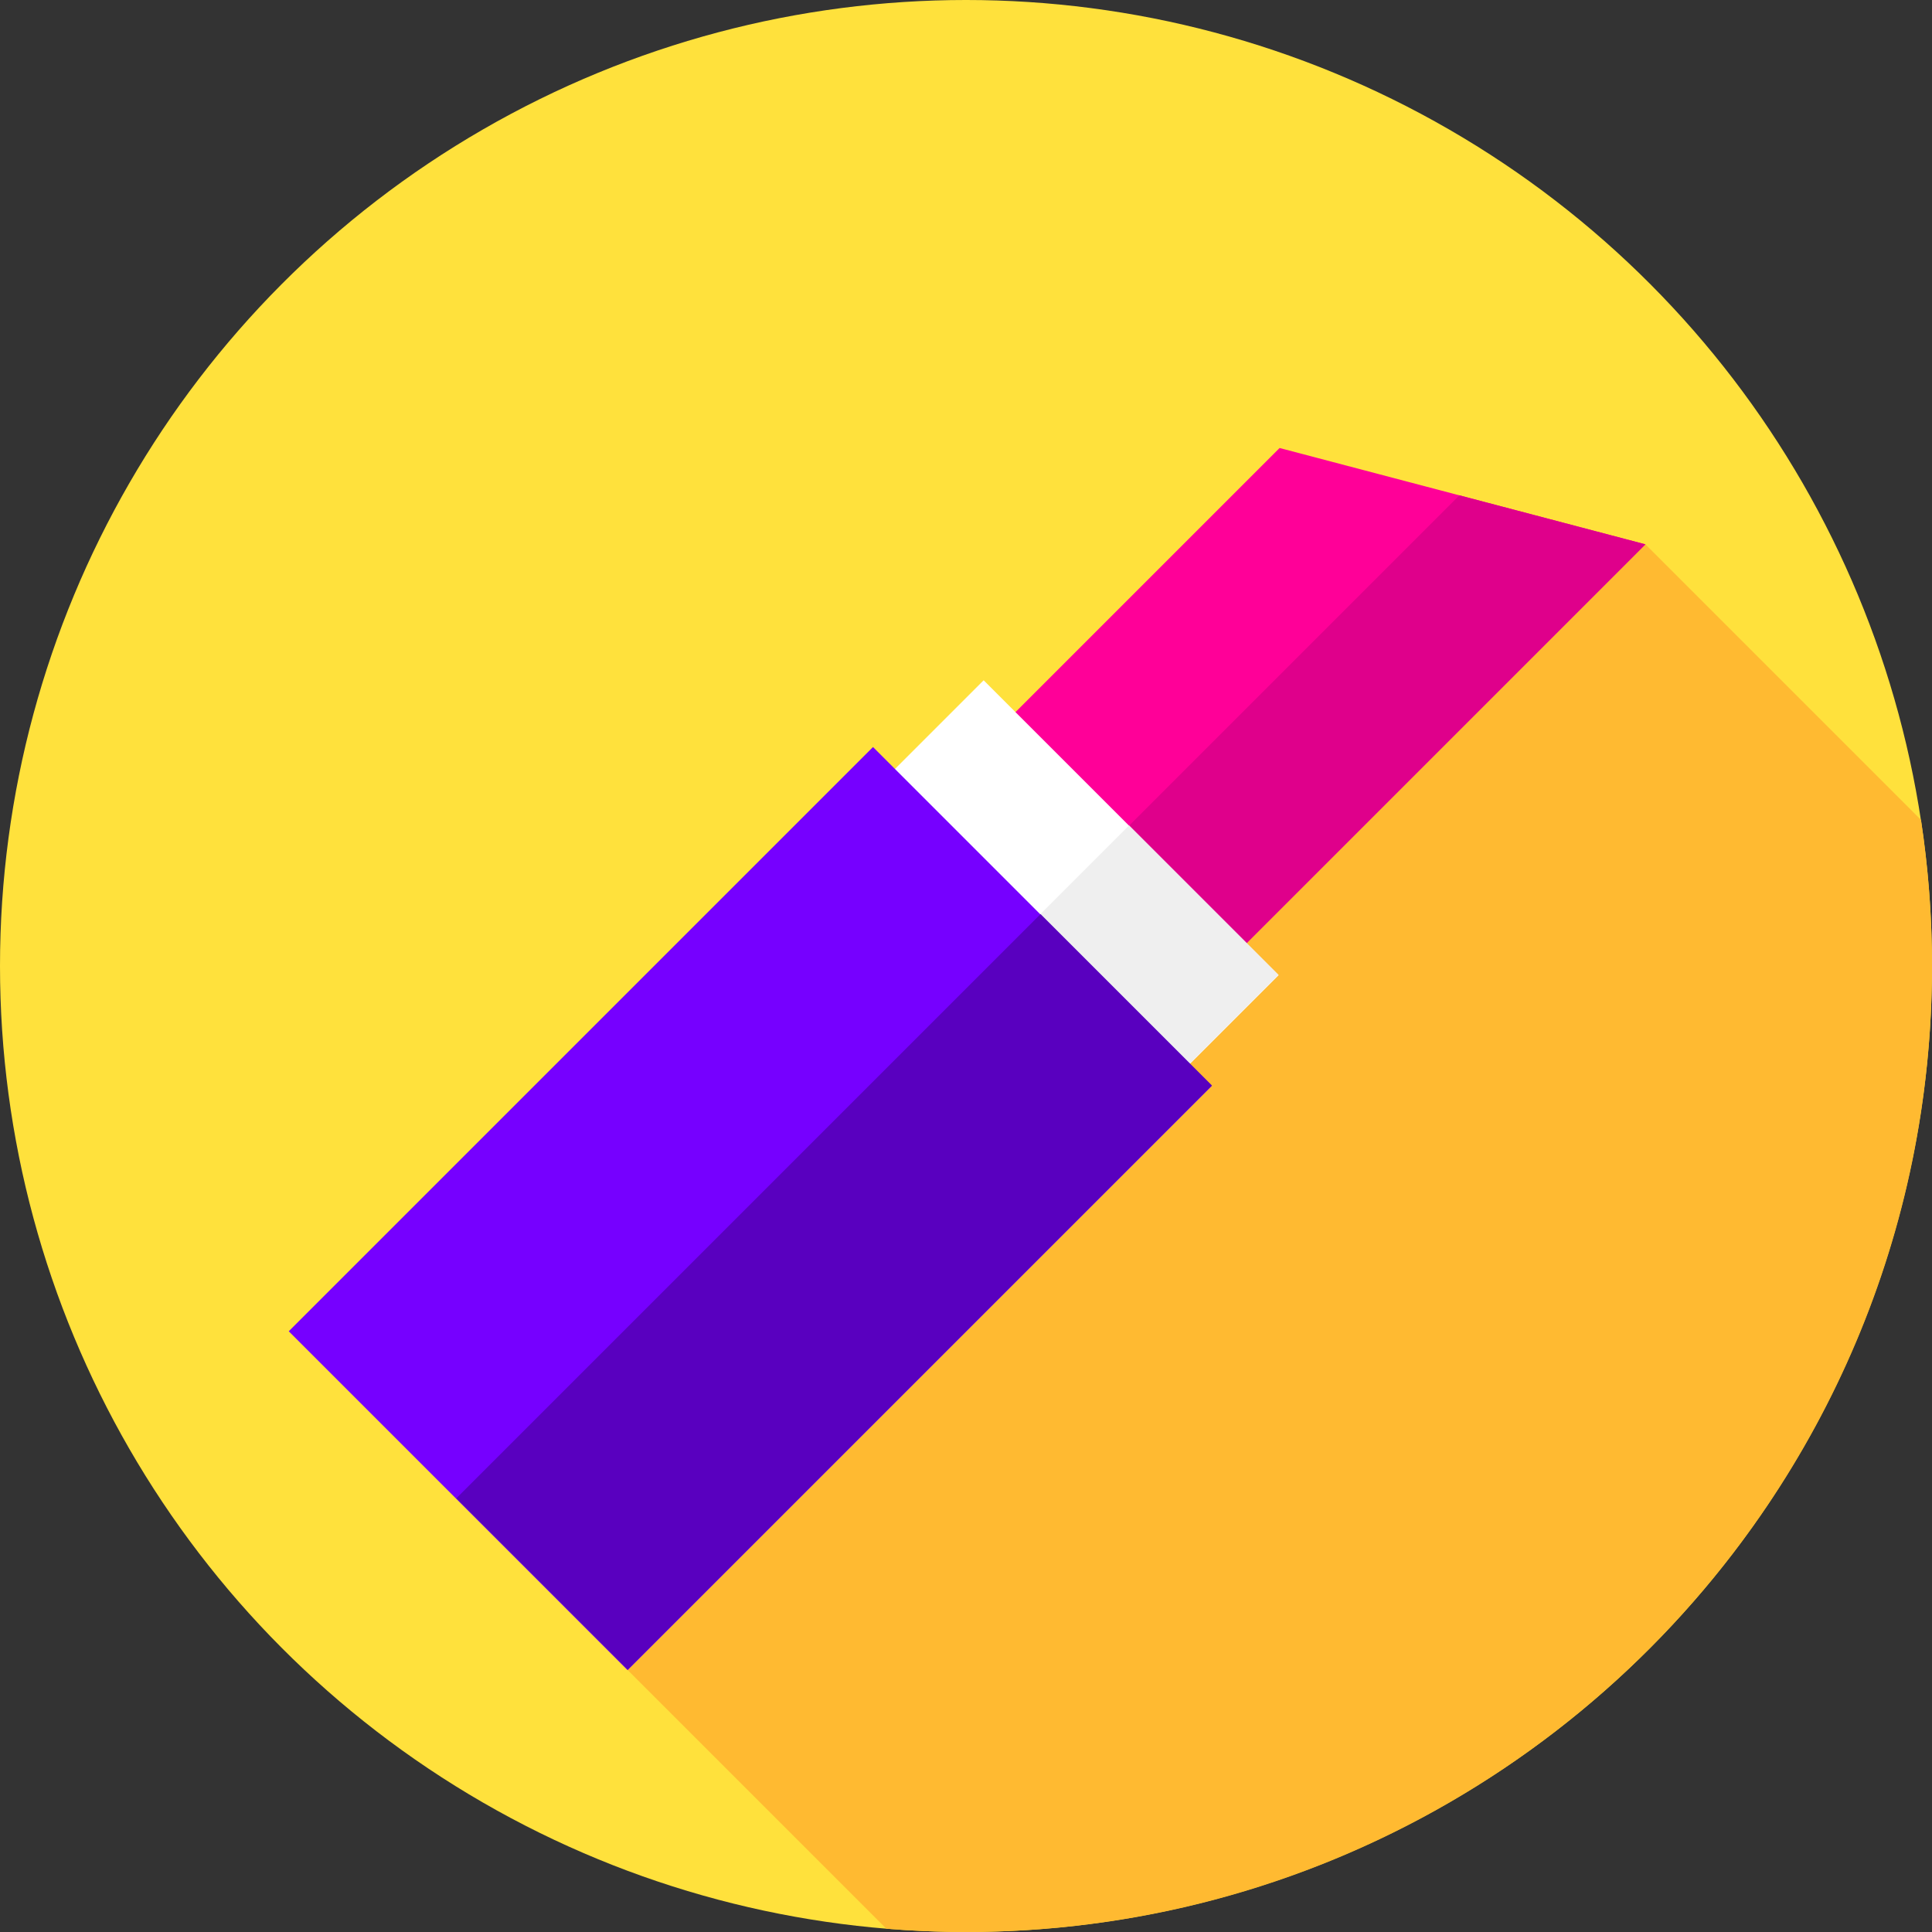 <?xml version="1.0" encoding="iso-8859-1"?>
<!-- Generator: Adobe Illustrator 19.0.0, SVG Export Plug-In . SVG Version: 6.00 Build 0)  -->
<svg version="1.1" id="Capa_1" xmlns="http://www.w3.org/2000/svg" xmlns:xlink="http://www.w3.org/1999/xlink" x="0px" y="0px"
	 viewBox="0 0 512 512" style="enable-background:new 0 0 512 512;" xml:space="preserve">
<rect x="0" y="0" width="512" height="512" fill="#333333" stroke="none"/>
<circle style="fill:#FFE13C;" cx="256" cy="256" r="256"/>
<path style="fill:#FFBA31;" d="M512,256c0-13.159-0.996-26.086-2.911-38.711l-73.033-73.033L149.462,425.705l85.423,85.423
	C241.849,511.696,248.889,512,256,512C397.385,512,512,397.385,512,256z"/>
<polygon style="fill:#FF0098;" points="325.292,255.02 264.052,193.779 339.106,118.725 436.055,144.256 "/>
<polygon style="fill:#DF008B;" points="436.055,144.256 386.752,131.272 294.148,223.876 325.292,255.02 "/>
<rect x="227.593" y="212.311" transform="matrix(-0.707 -0.707 0.707 -0.707 315.873 603.22)" style="fill:#FFFFFF;" width="110.549" height="47.759"/>
<rect x="274.14" y="231.611" transform="matrix(0.707 0.707 -0.707 0.707 269.156 -138.821)" style="fill:#EFEFEF;" width="56.019" height="47.759"/>
<rect x="135.344" y="210.729" transform="matrix(-0.707 -0.707 0.707 -0.707 113.021 687.27)" style="fill:#7600FF;" width="127.009" height="218.998"/>
<rect x="188.915" y="232.926" transform="matrix(0.707 0.707 -0.707 0.707 306.87 -56.001)" style="fill:#5900BF;" width="64.239" height="218.998"/>
<g>
</g>
<g>
</g>
<g>
</g>
<g>
</g>
<g>
</g>
<g>
</g>
<g>
</g>
<g>
</g>
<g>
</g>
<g>
</g>
<g>
</g>
<g>
</g>
<g>
</g>
<g>
</g>
<g>
</g>
</svg>
